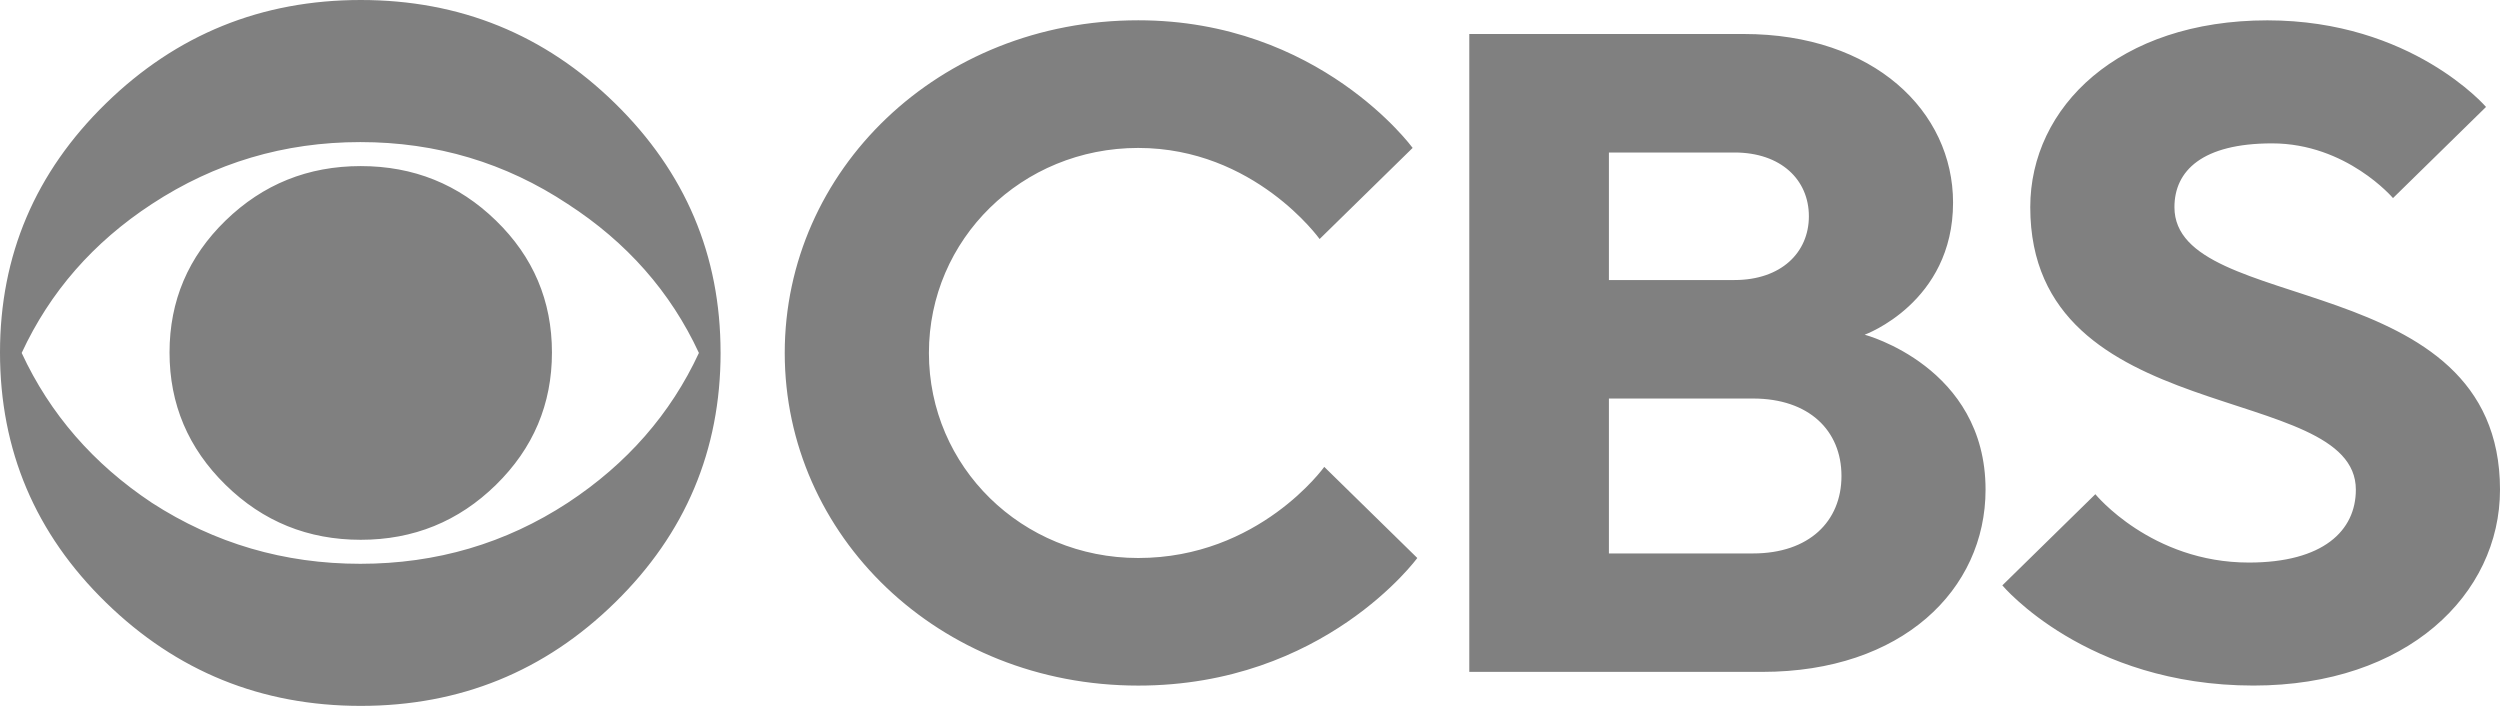 <svg width='85' height='24' fill='#808080' xmlns='http://www.w3.org/2000/svg'><path d='M24.5 11.985c0 3.325-1.196 6.16-3.588 8.5C18.52 22.83 15.638 24 12.266 24c-3.375 0-6.262-1.171-8.663-3.514C1.201 18.145 0 15.31 0 11.984c0-3.304 1.2-6.127 3.603-8.47C6.004 1.171 8.893 0 12.265 0c3.373 0 6.255 1.171 8.647 3.514 2.392 2.343 3.587 5.166 3.587 8.47zm-.737.015c-.963-2.075-2.449-3.761-4.459-5.063-2.117-1.403-4.469-2.106-7.054-2.106-2.586 0-4.95.703-7.088 2.106C3.174 8.237 1.699 9.925.737 12c.962 2.075 2.437 3.772 4.425 5.094 2.137 1.383 4.5 2.075 7.088 2.075 2.587 0 4.939-.692 7.055-2.075 2.01-1.322 3.495-3.019 4.458-5.094zm-4.997-.015c0 1.757-.635 3.257-1.905 4.501-1.27 1.244-2.802 1.867-4.596 1.867-1.793 0-3.325-.621-4.595-1.867-1.27-1.244-1.906-2.744-1.906-4.502 0-1.757.636-3.251 1.906-4.486 1.27-1.233 2.802-1.851 4.595-1.851 1.794 0 3.326.616 4.596 1.851 1.27 1.233 1.905 2.73 1.905 4.487zM26.681 12C26.681 5.803 31.9.69 38.7.69c6.167 0 9.33 4.339 9.33 4.339l-3.163 3.098S42.652 5.03 38.699 5.03s-7.116 3.098-7.116 6.97c0 3.874 3.163 6.972 7.116 6.972 4.111 0 6.326-3.098 6.326-3.098l3.163 3.098S45.025 23.31 38.7 23.31c-6.8 0-12.019-5.112-12.019-11.31zM49.958 1.156h9.33c4.428 0 7.116 2.633 7.116 5.732 0 3.407-3.005 4.492-3.005 4.492s4.11 1.085 4.11 5.267c0 3.408-2.845 6.197-7.59 6.197h-9.963V1.156h.002zm9.014 8.365c1.58 0 2.53-.929 2.53-2.168 0-1.24-.948-2.168-2.53-2.168h-4.269v4.338h4.269V9.52zm.633 9.296c1.897 0 3.005-1.085 3.005-2.634 0-1.548-1.108-2.633-3.005-2.633h-4.902v5.267h4.902zM68.08 19.902l3.162-3.099s1.898 2.324 5.219 2.324c2.53 0 3.638-1.084 3.638-2.478 0-3.719-11.07-2.014-11.07-9.605 0-3.408 3.005-6.352 8.064-6.352 4.902 0 7.432 2.944 7.432 2.944l-3.163 3.099s-1.58-1.86-4.111-1.86c-2.373 0-3.32.93-3.32 2.169C73.93 10.762 85 9.058 85 16.649c0 3.563-3.163 6.66-8.382 6.66-5.691 0-8.539-3.407-8.539-3.407z'/></svg>